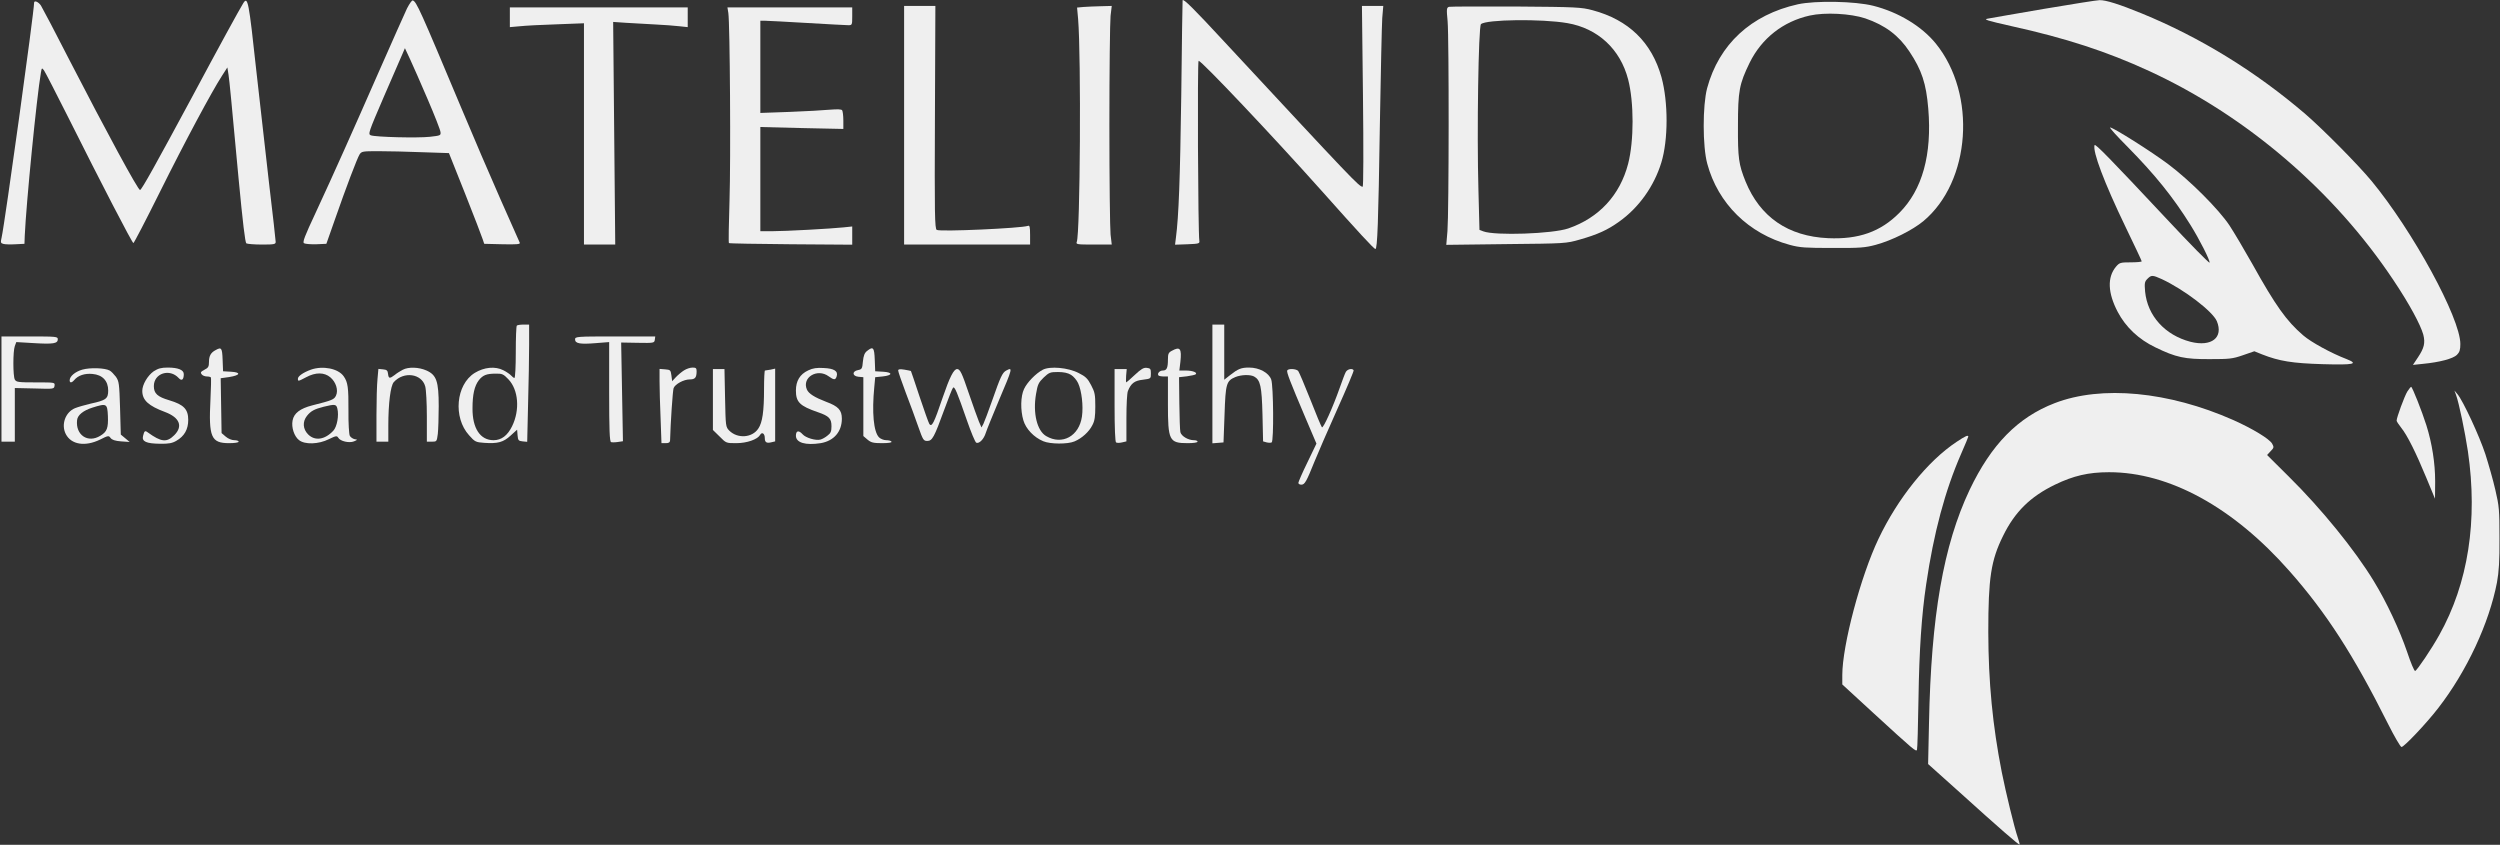 <svg xmlns="http://www.w3.org/2000/svg" width="2249" height="760" fill="none" viewBox="0 0 2249 760"><rect x="0" y="0" width="2249" height="760" fill="#333333" stroke="none"/><path fill="#EFEFEF" d="M218.8 2.933C215.333 8.533 197.067 41.867 172.4 88C140.133 147.867 127.733 170.267 126 170.933C124.4 171.467 95.867 118.8 62.8 54.667C49.867 29.333 38.133 7.067 36.8 4.933C34.533 1.6 30.667 -1.14739e-05 30.667 2.533C30.667 10.667 4.4 200.533 1.467 213.6C0.4 218.133 0.533 218.8 3.2 219.467C4.8 219.867 9.733 220 14 219.733L22 219.333L22.267 212C23.6 182.8 32.933 87.733 36.8 65.333C37.6 60.933 37.6 60.8 39.6 63.333C40.667 64.8 50.533 84 61.6 106C90.933 164.667 118.933 218.667 120 218.667C120.533 218.667 131.2 198.133 143.733 172.933C166.533 127.067 190.8 81.867 199.733 68.133L204.533 60.667L205.6 67.333C206.667 75.2 207.733 86.4 214.667 161.067C218.4 200.267 220.533 218.133 221.6 218.933C222.533 219.467 228.933 220 235.733 220C246.667 220 248 219.733 248 217.6C248 216.267 245.333 192.4 242 164.533C238.8 136.8 233.733 91.733 230.667 64.4C223.733 0.267 222.933 -3.6 218.8 2.933Z"/><path fill="#EFEFEF" d="M366.133 7.6C364.133 11.867 352.933 36.933 341.333 63.333C316.667 119.467 300.4 156 283.733 191.867C274.133 212.4 272 217.867 273.467 218.8C274.533 219.467 279.467 219.867 284.533 219.733L293.6 219.333L301.333 197.333C311.467 168.267 321.2 142.667 323.467 138.933C325.333 136.133 326.267 136 340.533 136C348.8 136 366.4 136.4 379.733 136.933L403.867 137.733L418.533 174.533C426.533 194.8 433.6 213.067 434.267 215.333L435.6 219.333L452 219.733C464.8 220 468.133 219.733 467.6 218.4C467.2 217.467 459.467 199.867 450.267 179.333C441.2 158.8 425.2 121.6 414.8 96.667C377.867 8.667 374.667 1.467 371.333 0.4C370.533 0.133 368.267 3.467 366.133 7.6ZM384.8 89.467C390.933 103.733 396.133 116.933 396.267 118.8C396.667 121.867 396.133 122 386.667 123.067C375.6 124.267 338 123.333 333.6 121.733C330.933 120.667 331.467 119.2 345.467 86.667C353.6 68 361.2 50.533 362.267 48L364.267 43.333L368.933 53.333C371.467 58.8 378.667 75.067 384.8 89.467Z"/><path fill="#EFEFEF" d="M1063.87 0.267C1063.73 0.533 1063.2 38.8 1062.67 85.333C1061.6 161.467 1060.4 194.4 1057.87 213.733L1057.07 220.133L1068.27 219.733C1078.53 219.333 1079.33 219.067 1078.93 216.667C1077.73 209.067 1077.07 54.667 1078.27 54.667C1080.93 54.667 1145.47 122.933 1188.53 171.2C1222 208.8 1236 224 1237.33 224C1239.07 224 1240 200.667 1241.33 112C1242.13 65.467 1243.07 22.4 1243.47 16.267L1244.4 5.333H1234.8H1225.2L1226.13 86.667C1226.67 134.933 1226.53 168 1225.87 168C1222.67 168 1217.07 162 1101.47 37.6C1073.6 7.467 1064.53 -1.467 1063.87 0.267Z"/><path fill="#EFEFEF" d="M1838.67 8C1813.33 12.4 1790.53 16.267 1788 16.8C1784.13 17.467 1787.47 18.533 1809.33 23.467C1858.27 34.267 1895.47 46.4 1933.33 63.867C2020.53 104 2099.73 171.733 2153.2 252.133C2167.33 273.2 2177.47 292 2180 301.067C2181.87 308.533 2180.8 313.067 2175.2 321.467L2170.67 328.267L2179.6 327.333C2194.8 325.867 2206.8 322.667 2210.27 319.2C2212.67 316.8 2213.33 314.667 2213.33 309.467C2213.33 286.133 2170.4 207.467 2133.33 162.667C2120.53 147.333 2090.27 116.8 2074 102.667C2029.47 64.533 1979.6 33.733 1926.53 12C1906.67 3.867 1894.4 3.98457e-05 1888.8 0.133C1886.53 0.133 1864 3.733 1838.67 8Z"/><path fill="#EFEFEF" d="M1617.33 3.867C1575.33 13.2 1546.4 39.867 1535.73 79.333C1531.6 94.933 1531.6 131.867 1535.87 147.333C1545.47 183.067 1573.07 210.267 1610 220.267C1619.33 222.8 1624.27 223.067 1648.67 223.067C1673.33 223.2 1677.87 222.8 1687.33 220.267C1702.13 216.267 1720.4 207.067 1730.27 198.933C1772.93 163.333 1778.4 84.8 1741.47 39.2C1728.8 23.6 1707.87 10.933 1685.2 5.2C1668.93 1.067 1633.2 0.4 1617.33 3.867ZM1678 16.533C1695.87 22.667 1708.13 31.867 1717.73 46.4C1728.8 63.067 1732.8 75.067 1734.67 97.733C1738.13 139.067 1729.33 170.8 1708.67 191.467C1691.73 208.533 1672 215.467 1644.67 214.267C1608.53 212.667 1583.33 195.2 1570.27 163.2C1564.13 147.867 1563.33 142.267 1563.47 113.333C1563.47 81.6 1564.67 75.6 1574 56.4C1584.8 34.533 1604 19.333 1628 14C1641.73 10.933 1664.67 12.133 1678 16.533Z"/><path fill="#EFEFEF" d="M813.333 112.667V220H870H926.667V211.2C926.667 204 926.267 202.533 924.667 203.2C918.8 205.333 845.467 208.667 842.667 206.8C840.933 205.6 840.667 193.067 841.067 105.333L841.467 5.333H827.333H813.333V112.667Z"/><path fill="#EFEFEF" d="M974.8 6.267L968.933 6.8L969.867 17.067C972.667 50.933 971.733 210 968.667 217.6C967.733 219.867 969.067 220 983.867 220H1000.13L999.067 210.933C998.533 206 998 161.733 998 112.667C998 63.467 998.533 19.333 999.067 14.267L1000.13 5.333L990.4 5.6C985.067 5.733 978 6 974.8 6.267Z"/><path fill="#EFEFEF" d="M1303.6 6.133C1301.33 6.8 1301.2 8 1302.27 19.067C1303.6 34.533 1303.47 191.067 1302.13 207.867L1301.07 220.267L1354.93 219.6C1408.27 219.067 1408.8 219.067 1421.33 215.467C1437.2 210.933 1446.13 206.933 1456.67 199.333C1474.27 186.8 1488 167.6 1494.53 146.267C1500.8 125.733 1500.8 92 1494.67 69.467C1485.87 38 1465.07 17.867 1432.67 9.2C1422.67 6.533 1418.27 6.267 1364 5.867C1332.13 5.733 1304.93 5.867 1303.6 6.133ZM1410 20.8C1437.33 25.467 1457.6 44.133 1464.67 71.467C1470 92 1470 126.667 1464.67 147.333C1457.33 175.6 1438.4 196 1410.93 205.467C1396.67 210.4 1344.93 212.133 1334.4 208.133L1330.93 206.8L1330 171.067C1328.53 119.333 1330 24.133 1332.27 21.733C1336.67 17.467 1386.93 16.8 1410 20.8Z"/><path fill="#EFEFEF" d="M458.667 15.467V24.4L467.733 23.6C472.667 23.067 487.6 22.267 501.067 21.867L525.333 20.933V120.4V220H539.467H553.467L552.533 119.867L551.6 19.733L563.467 20.533C570 20.933 581.6 21.6 589.333 22C597.067 22.4 606.8 23.067 611.067 23.6L618.667 24.4V15.467V6.667H538.667H458.667V15.467Z"/><path fill="#EFEFEF" d="M655.2 11.6C656.667 21.333 657.467 143.733 656.267 180.667C655.6 201.2 655.333 218.267 655.733 218.667C656 219.067 681.067 219.467 711.467 219.733L766.667 220.133V212V203.733L759.067 204.533C747.867 205.733 706.4 208 694.4 208H684V161.067V114.267L721.333 115.2L758.667 116V108.4C758.667 104.133 758.133 100 757.6 99.2C756.933 98.267 753.467 98.133 746.667 98.667C741.2 99.2 724.8 100.133 710.4 100.667L684 101.6V60.133V18.667H688.4C690.667 18.667 707.733 19.6 726 20.667C744.4 21.733 760.933 22.667 763.067 22.667C766.533 22.667 766.667 22.533 766.667 14.667V6.667H710.533H654.4L655.2 11.6Z"/><path fill="#EFEFEF" d="M1914.13 132.267C1938.8 157.333 1954.8 177.2 1970.4 202.133C1978.8 215.6 1988.27 234.4 1987.73 236.267C1987.47 237.067 1970.13 219.467 1949.33 197.2C1898.13 142.533 1884.8 128.933 1884.27 130.533C1882.4 136.267 1892.8 164 1912.13 204.133C1920.13 220.667 1926.67 234.533 1926.67 235.067C1926.67 235.6 1922.27 236 1916.8 236C1907.47 236 1906.67 236.267 1903.47 240C1895.6 249.467 1896.13 263.467 1905.07 280.533C1912.27 294.267 1924 305.333 1939.07 312.533C1957.47 321.467 1965.33 323.2 1988 323.067C2005.47 323.067 2008.4 322.8 2017.6 319.6L2028 316L2034.93 318.8C2050.53 324.933 2062.27 326.8 2089.47 327.6C2117.6 328.4 2122.13 327.467 2111.07 323.067C2097.07 317.733 2078.93 307.733 2072 301.733C2056.93 288.8 2047.07 274.933 2026.13 237.333C2018.93 224.533 2009.73 209.067 2005.73 202.933C1996 188.267 1970 162.267 1950.4 147.6C1935.07 136.133 1901.07 114.667 1898.27 114.667C1897.33 114.667 1904.53 122.667 1914.13 132.267ZM1944.67 251.067C1964.93 260.533 1990.53 280.133 1994.27 288.933C2000.4 303.733 1989.47 312.267 1970.53 307.467C1947.6 301.467 1931.87 284.133 1929.73 262.267C1929.07 254.667 1929.33 253.333 1931.87 250.8C1935.33 247.333 1936.4 247.333 1944.67 251.067Z"/><path fill="#EFEFEF" d="M464.933 292.933C464.4 293.333 464 304.133 464 316.933C464 329.6 463.467 340 462.8 340C462.133 340 460.933 339.067 459.867 337.867C458.933 336.8 455.733 334.533 452.8 333.067C445.467 329.333 435.6 330.267 427.067 335.467C410.133 346 407.467 375.6 422 391.6C427.2 397.467 428 397.867 435.733 398.4C447.867 399.2 452.8 397.867 459.333 391.867L465.2 386.533L465.6 391.6C466 396.133 466.4 396.667 470.133 397.067L474.267 397.467L475.067 363.2C475.6 344.267 476 320.533 476 310.4V292H470.933C468.133 292 465.333 292.4 464.933 292.933ZM457.333 341.2C466.4 350.667 467.867 368.8 460.667 383.467C456.533 391.867 451.067 396 444 396C432 396 424.933 385.333 425.067 367.333C425.067 354.933 426.8 347.2 430.8 342C434.4 337.467 437.733 336.133 445.867 336.133C451.733 336 452.933 336.533 457.333 341.2Z"/><path fill="#EFEFEF" d="M1090.67 345.467V398.8L1095.73 398.4L1100.67 398L1101.6 372.933C1102.53 345.067 1103.2 342.667 1111.33 339.2C1116.67 337.067 1124.4 336.8 1128.13 338.667C1133.87 341.867 1135.07 347.333 1135.73 372.933L1136.27 397.067L1139.6 398C1141.33 398.4 1143.33 398.4 1144 398C1146 396.8 1145.6 347.067 1143.6 341.467C1141.47 335.333 1132.8 330.667 1123.73 330.667C1116.53 330.667 1113.87 331.733 1106.4 337.6L1101.33 341.6V316.8V292H1096H1090.67V345.467Z"/><path fill="#EFEFEF" d="M1.333 350V397.333H7.333H13.333V373.2V349.067L31.067 349.467C48.533 350 48.667 350 49.067 346.933C49.467 344 49.333 344 32.133 344C16.267 344 14.667 343.733 13.333 341.467C11.6 338.133 11.6 316 13.333 311.333L14.667 307.733L30.4 308.667C47.867 309.733 52 309.067 52 305.2C52 302.8 50.8 302.667 26.667 302.667H1.333V350Z"/><path fill="#EFEFEF" d="M517.333 305.333C517.333 309.067 521.867 309.867 536.133 308.667L548 307.733V352.4C548 386.933 548.4 397.2 549.733 397.733C550.533 398 553.333 398 555.867 397.6L560.4 396.933L559.6 352.533L558.8 308.133L573.733 308.4C588.267 308.667 588.667 308.533 589.067 305.6L589.467 302.667H553.467C518.4 302.667 517.333 302.8 517.333 305.333Z"/><path fill="#EFEFEF" d="M194 314.933C189.6 317.2 188 320.267 188 325.6C188 329.867 187.333 330.933 183.867 332.667C180.533 334.4 180.133 335.2 181.467 336.8C182.267 337.867 184.4 338.667 186.133 338.667C187.733 338.667 189.467 339.067 189.733 339.6C190 340.267 189.867 349.067 189.333 359.333C187.6 393.333 189.867 398.667 206.133 398.667C210.933 398.667 214.667 398.133 214.667 397.333C214.667 396.533 212.933 396 210.8 396C208.533 396 205.2 394.667 203.067 392.8L199.333 389.6L198.933 364.933L198.533 340.267L206.133 339.2C216.267 337.6 217.2 334.933 207.733 334.4L200.667 334L200.267 323.6C199.867 312.933 199.2 312 194 314.933Z"/><path fill="#EFEFEF" d="M780 315.733C777.733 317.467 776.8 320 776.267 325.2C775.733 331.6 775.333 332.267 771.867 332.933C766.267 334 766.667 338.4 772.267 338.933L776.667 339.333V365.867V392.267L780.4 395.467C783.6 398.133 785.6 398.667 793.467 398.667C799.333 398.667 802.533 398.133 802 397.333C801.6 396.533 799.467 396 797.2 396C795.067 396 792.133 394.8 790.8 393.467C785.867 388.533 784.267 371.067 786.533 348L787.333 339.333L793.867 338.667C803.067 337.733 803.467 334.933 794.4 334.4L787.333 334L786.933 323.6C786.533 312.533 785.467 311.333 780 315.733Z"/><path fill="#EFEFEF" d="M1054.4 315.467C1051.2 317.067 1050.67 318.267 1050.67 323.333C1050.67 331.067 1049.6 333.333 1046 333.333C1043.07 333.333 1040.67 336.267 1042.27 337.867C1042.8 338.267 1044.8 338.667 1046.93 338.667H1050.67V363.333C1050.67 396.4 1051.73 398.667 1068.53 398.667C1073.47 398.667 1077.33 398.133 1077.33 397.333C1077.33 396.533 1075.87 396 1074 396C1068.93 396 1062.8 392.4 1061.87 388.8C1061.47 387.067 1061.07 375.333 1060.93 362.533L1060.67 339.333L1067.73 338.533C1071.6 338 1075.2 337.2 1075.73 336.667C1077.33 335.067 1072.67 333.333 1066.8 333.333H1060.93L1061.87 325.6C1063.2 313.6 1061.6 311.467 1054.4 315.467Z"/><path fill="#EFEFEF" d="M74 332.533C67.6 334.4 62.667 338.533 62.667 342.133C62.667 344.667 64.533 344.533 66.8 341.867C70.267 337.733 76.267 335.733 83.2 336.4C92.267 337.2 97.333 342.667 97.333 351.333C97.333 358.667 95.333 360.133 81.733 363.067C76.533 364.267 70.133 366.133 67.467 367.2C58.8 370.8 54.8 382 59.2 390.533C64.133 400 76.533 402 90 395.467C97.333 391.733 97.867 391.733 99.467 394C100.8 395.733 103.6 396.667 108.933 397.067L116.667 397.6L112.667 394.267L108.667 390.933L108 367.067C107.333 344.933 107.067 343.067 104.267 338.933C102.533 336.667 100 334 98.667 333.333C94.267 330.933 81.067 330.533 74 332.533ZM97.067 374.267C97.467 385.2 96.267 388.4 90.267 392C79.067 398.933 67.867 391.333 69.333 378C69.733 373.467 74.8 369.333 83.2 366.667C96 362.667 96.533 362.933 97.067 374.267Z"/><path fill="#EFEFEF" d="M138.267 334C132.8 337.867 128 346 128 351.6C128 360 133.467 365.067 148.533 370.667C161.6 375.6 164.8 383.467 156.8 391.467C150 398.267 145.067 397.733 133.067 389.067C130.4 387.067 129.867 387.467 128.667 392.267C127.467 397.2 131.6 399.067 144 399.2C151.733 399.333 155.067 398.667 158.667 396.533C165.867 392.4 169.333 386.267 169.333 377.733C169.333 368.133 165.333 364 152.4 360.133C141.6 356.933 138.4 354 138.4 347.333C138.4 335.733 152.667 331.2 160.8 340.133C163.467 343.067 165.333 341.6 165.333 336.533C165.333 332.8 160.267 330.667 150.933 330.667C144.933 330.667 142.267 331.467 138.267 334Z"/><path fill="#EFEFEF" d="M279.733 332.533C272.8 335.067 268 338.4 268 340.667C268 343.2 268.133 343.2 275.467 339.333C283.867 334.8 291.733 334.8 297.2 339.467C302.267 343.733 304.533 351.067 302.267 355.867C300.533 359.467 298.933 360.133 280.933 364.667C270 367.467 264.4 371.733 263.2 378.267C262 384.533 264.667 392.533 268.933 395.867C274.133 400.133 286.667 399.733 295.867 395.067C302.267 392 303.067 391.867 304.267 393.733C306 396.933 314.133 398.8 318.4 397.067C321.867 395.6 321.867 395.467 318.933 395.067C317.333 394.667 315.333 393.333 314.667 392C314 390.667 313.333 380.667 313.467 369.733C313.6 348.4 312.933 343.867 309.2 338.533C304.267 331.467 290.4 328.8 279.733 332.533ZM303.467 367.467C305.067 373.733 303.2 383.867 299.867 387.467C292.267 395.6 283.333 396.933 277.2 390.8C272.4 386 272 379.333 276.133 374.133C279.6 369.733 282.933 368 291.333 365.867C301.2 363.467 302.533 363.6 303.467 367.467Z"/><path fill="#EFEFEF" d="M362.267 332.667C360.267 333.733 356.933 335.733 355.067 337.333C350.533 340.8 349.6 340.667 349.067 336.267C348.8 333.333 347.867 332.533 344.533 332.267L340.4 331.867L339.6 340.933C339.067 345.867 338.667 360.667 338.667 373.6V397.333H344H349.333V382.933C349.333 362.933 351.333 346.933 354.267 343.733C363.2 333.867 379.333 336 382.533 347.6C383.333 350.4 384 362.667 384 374.933V397.333H388.533C392.933 397.333 392.933 397.2 393.867 390.267C394.267 386.533 394.667 375.2 394.667 365.333C394.667 343.067 392.667 337.333 383.733 333.333C376.933 330.267 367.467 329.867 362.267 332.667Z"/><path fill="#EFEFEF" d="M615.333 333.2C613.2 334.533 609.867 337.333 608 339.333L604.667 342.933L604 337.733C603.333 332.933 603.067 332.667 598.4 332.267L593.333 331.867V343.067C593.333 349.2 593.733 364.267 594.267 376.4L595.067 398.667H598.933C601.6 398.667 602.667 398 602.8 396.267C603.2 380.8 605.2 350.8 606 349.067C607.467 345.467 615.2 341.333 620.4 341.333C625.333 341.333 626.667 339.733 626.667 333.867C626.667 331.2 626 330.667 623.067 330.667C620.933 330.667 617.6 331.733 615.333 333.2Z"/><path fill="#EFEFEF" d="M727.067 333.2C719.6 336.667 716 342.667 716 351.333C716 361.733 719.467 365.2 735.733 370.8C745.867 374.267 748 376.533 748 383.467C748 388 747.333 389.733 744.4 391.867C742.533 393.467 739.6 395.067 738 395.467C733.733 396.533 724.8 393.867 722 390.667C718.533 386.8 716 387.333 716 392C716 398.267 724.667 400.8 738.267 398.667C750.133 396.667 757.333 388.4 757.333 376.667C757.333 368.933 754.133 365.467 743.2 361.467C732.8 357.467 727.467 354.133 725.867 350.4C721.2 339.467 735.333 331.067 745.467 338.533C750.267 342 751.6 342 752.667 338.533C754.133 333.867 750.4 331.467 741.067 331.067C734.8 330.667 731.2 331.2 727.067 333.2Z"/><path fill="#EFEFEF" d="M938 332.667C931.733 336 923.867 344.133 921.2 350C918.133 356.533 917.867 368.933 920.667 378.267C922.933 385.867 930.133 393.467 938.533 396.933C944.667 399.6 960.533 399.733 966.667 397.067C973.333 394.267 979.733 388.4 982.667 382.533C984.8 378.667 985.333 374.667 985.333 365.6C985.333 355.067 984.933 352.8 981.6 346.533C978.533 340.533 976.533 338.667 970.4 335.6C960.933 330.667 944.4 329.2 938 332.667ZM963.467 337.2C965.733 338.533 968.667 342 969.867 344.667C973.067 351.467 974.667 365.2 973.333 374.667C970.8 392.4 955.467 400.8 941.067 392.267C932.933 387.467 929.067 371.733 932 354.533C933.467 345.733 934.267 344.133 938.933 339.6C943.733 335.067 944.8 334.667 951.733 334.667C956.8 334.667 960.667 335.467 963.467 337.2Z"/><path fill="#EFEFEF" d="M1020.93 337.2C1016.93 340.933 1013.47 344 1013.2 344C1012.93 344 1012.8 341.333 1013.07 338L1013.6 332H1008.13H1002.67V364.533C1002.67 385.333 1003.2 397.467 1004 398C1004.8 398.533 1007.2 398.533 1009.33 398L1013.33 397.067V376C1013.33 364.4 1013.87 353.467 1014.67 351.733C1017.47 344.8 1020.67 342.4 1028.13 341.6C1035.33 340.667 1035.33 340.667 1035.33 336C1035.33 331.867 1034.93 331.333 1031.73 330.933C1028.8 330.533 1026.53 332 1020.93 337.2Z"/><path fill="#EFEFEF" d="M641.333 359.333V386.8L647.333 392.667C653.2 398.667 653.333 398.667 662.267 398.667C672 398.667 681.333 395.333 683.733 391.333C685.333 388.267 688 389.867 688 394C688 398 689.6 398.933 694 397.867L697.333 397.067V364.4V331.6L693.2 332.533C690.933 332.933 688.667 333.333 688.133 333.333C687.733 333.333 687.333 340.667 687.333 349.6C687.333 370.4 685.867 380.133 682.133 385.6C676.667 393.867 663.6 394.8 656.133 387.467C652.8 384 652.8 383.867 652.267 358L651.733 332H646.533H641.333V359.333Z"/><path fill="#EFEFEF" d="M808 333.333C808 334.4 811.067 343.2 814.8 353.2C818.667 363.2 823.733 377.067 826.133 384C830.267 395.733 830.8 396.667 834.133 396.667C838.667 396.667 840.4 393.467 849.467 368.533C853.2 358.267 856.667 349.467 857.333 348.8C858.8 347.333 860.933 352.533 869.733 377.867C873.467 388.667 877.333 398 878.267 398.267C880.933 399.333 885.067 395.067 886.8 389.467C887.6 386.8 893.067 373.467 898.8 359.733C911.067 330.933 911.2 330.133 905.2 333.333C901.733 335.2 900 339.067 892.667 360C889.2 369.867 885.6 379.467 884.667 381.333L882.933 384.533L880.667 379.333C879.467 376.4 875.333 364.933 871.6 354C865.333 335.467 863.733 332.133 861.067 332C858 332 854.4 339.067 848 357.733C840.267 380.533 838.267 384.667 836 381.333C835.333 380.267 831.333 369.067 827.2 356.667C823.067 344.133 819.6 333.867 819.467 333.733C819.333 333.6 816.667 333.067 813.6 332.533C809.467 331.867 808 332.133 808 333.333Z"/><path fill="#EFEFEF" d="M1158 333.2C1157.2 334.667 1160.53 343.2 1174.67 376.533L1184.27 399.067L1176.13 416C1171.6 425.2 1168 433.6 1168 434.4C1168 435.333 1169.2 436 1170.67 436C1173.73 436 1175.2 433.467 1182.53 415.2C1185.47 408 1194.67 386.667 1203.07 368C1211.47 349.333 1218.13 333.6 1217.73 333.067C1216.53 331.067 1212.13 332 1210.67 334.667C1209.87 336 1207.47 342.533 1205.2 348.933C1199.07 366.4 1190.4 385.6 1189.2 384.4C1188.67 383.867 1183.87 372.533 1178.8 359.467C1173.6 346.267 1168.67 334.8 1167.87 333.733C1166.13 331.733 1159.2 331.333 1158 333.2Z"/><path fill="#EFEFEF" d="M2165.6 352.267C2163.07 356.4 2156 375.6 2156 378.4C2156 379.067 2157.87 382 2160.13 384.8C2165.6 391.6 2173.33 407.067 2182.8 430L2190.53 448.667L2190.67 433.067C2190.67 416.667 2187.87 398.8 2182.8 382.667C2178.8 370 2170.13 348.133 2169.07 348C2168.67 348 2167.07 350 2165.6 352.267Z"/><path fill="#EFEFEF" d="M2209.47 355.333C2212.13 362.667 2217.47 388.4 2220.13 406C2229.2 468.133 2220.4 524.8 2194.4 571.2C2187.6 583.467 2174.53 602.933 2172.67 603.6C2171.87 603.867 2168.67 596.133 2165.47 586.533C2158.8 566.933 2146.93 541.467 2135.47 522.8C2118.4 494.667 2088.13 457.467 2058.8 428.533L2039.47 409.333L2042.67 405.867C2045.73 402.8 2045.73 402.267 2044 399.067C2041.47 394.8 2026.67 385.733 2009.07 377.867C1950.93 352.133 1890.53 346.4 1848.4 362.667C1815.2 375.467 1791.33 399.867 1771.87 440.667C1748.27 490.533 1737.2 554.267 1735.33 650.667L1734.53 687.333L1762.8 712.667C1798.93 745.333 1816.13 760.267 1816.8 759.733C1817.07 759.467 1816.27 756.667 1815.2 753.467C1812.13 744.667 1804.53 713.333 1800.8 694.667C1792.53 652.533 1788.8 614 1788.67 568.667C1788.67 519.733 1791.07 504.133 1802 482C1812.53 460.533 1826.4 446.8 1848.67 436C1865.2 428 1878.8 424.8 1897.33 424.8C1951.47 424.8 2008.93 456.267 2059.6 513.733C2092.8 551.333 2117.33 589.467 2148 650.667C2153.87 662.4 2159.47 672 2160.4 672C2162.67 672 2182.8 650.8 2193.47 636.933C2219.2 603.733 2239.2 560.667 2246.27 524C2248 514.4 2248.67 504.8 2248.53 484C2248.53 458.8 2248.27 455.467 2244.8 440.667C2242.8 431.867 2238.67 417.467 2235.87 408.667C2230.4 392 2215.73 360.533 2210.8 354.667L2208 351.333L2209.47 355.333Z"/><path fill="#EFEFEF" d="M1760 397.6C1734.13 414.8 1707.2 448.267 1689.87 484.8C1673.87 518.4 1657.33 580.533 1657.33 607.333V615.733L1685.47 641.6C1722.27 675.333 1723.87 676.667 1724.53 674.4C1724.93 673.467 1725.47 652.8 1725.87 628.667C1726.53 585.067 1728.67 553.2 1732.8 525.6C1739.6 479.333 1749.73 441.333 1764.4 407.867C1767.87 400 1770.67 393.2 1770.67 392.8C1770.67 391.067 1768 392.267 1760 397.6Z"/></svg>